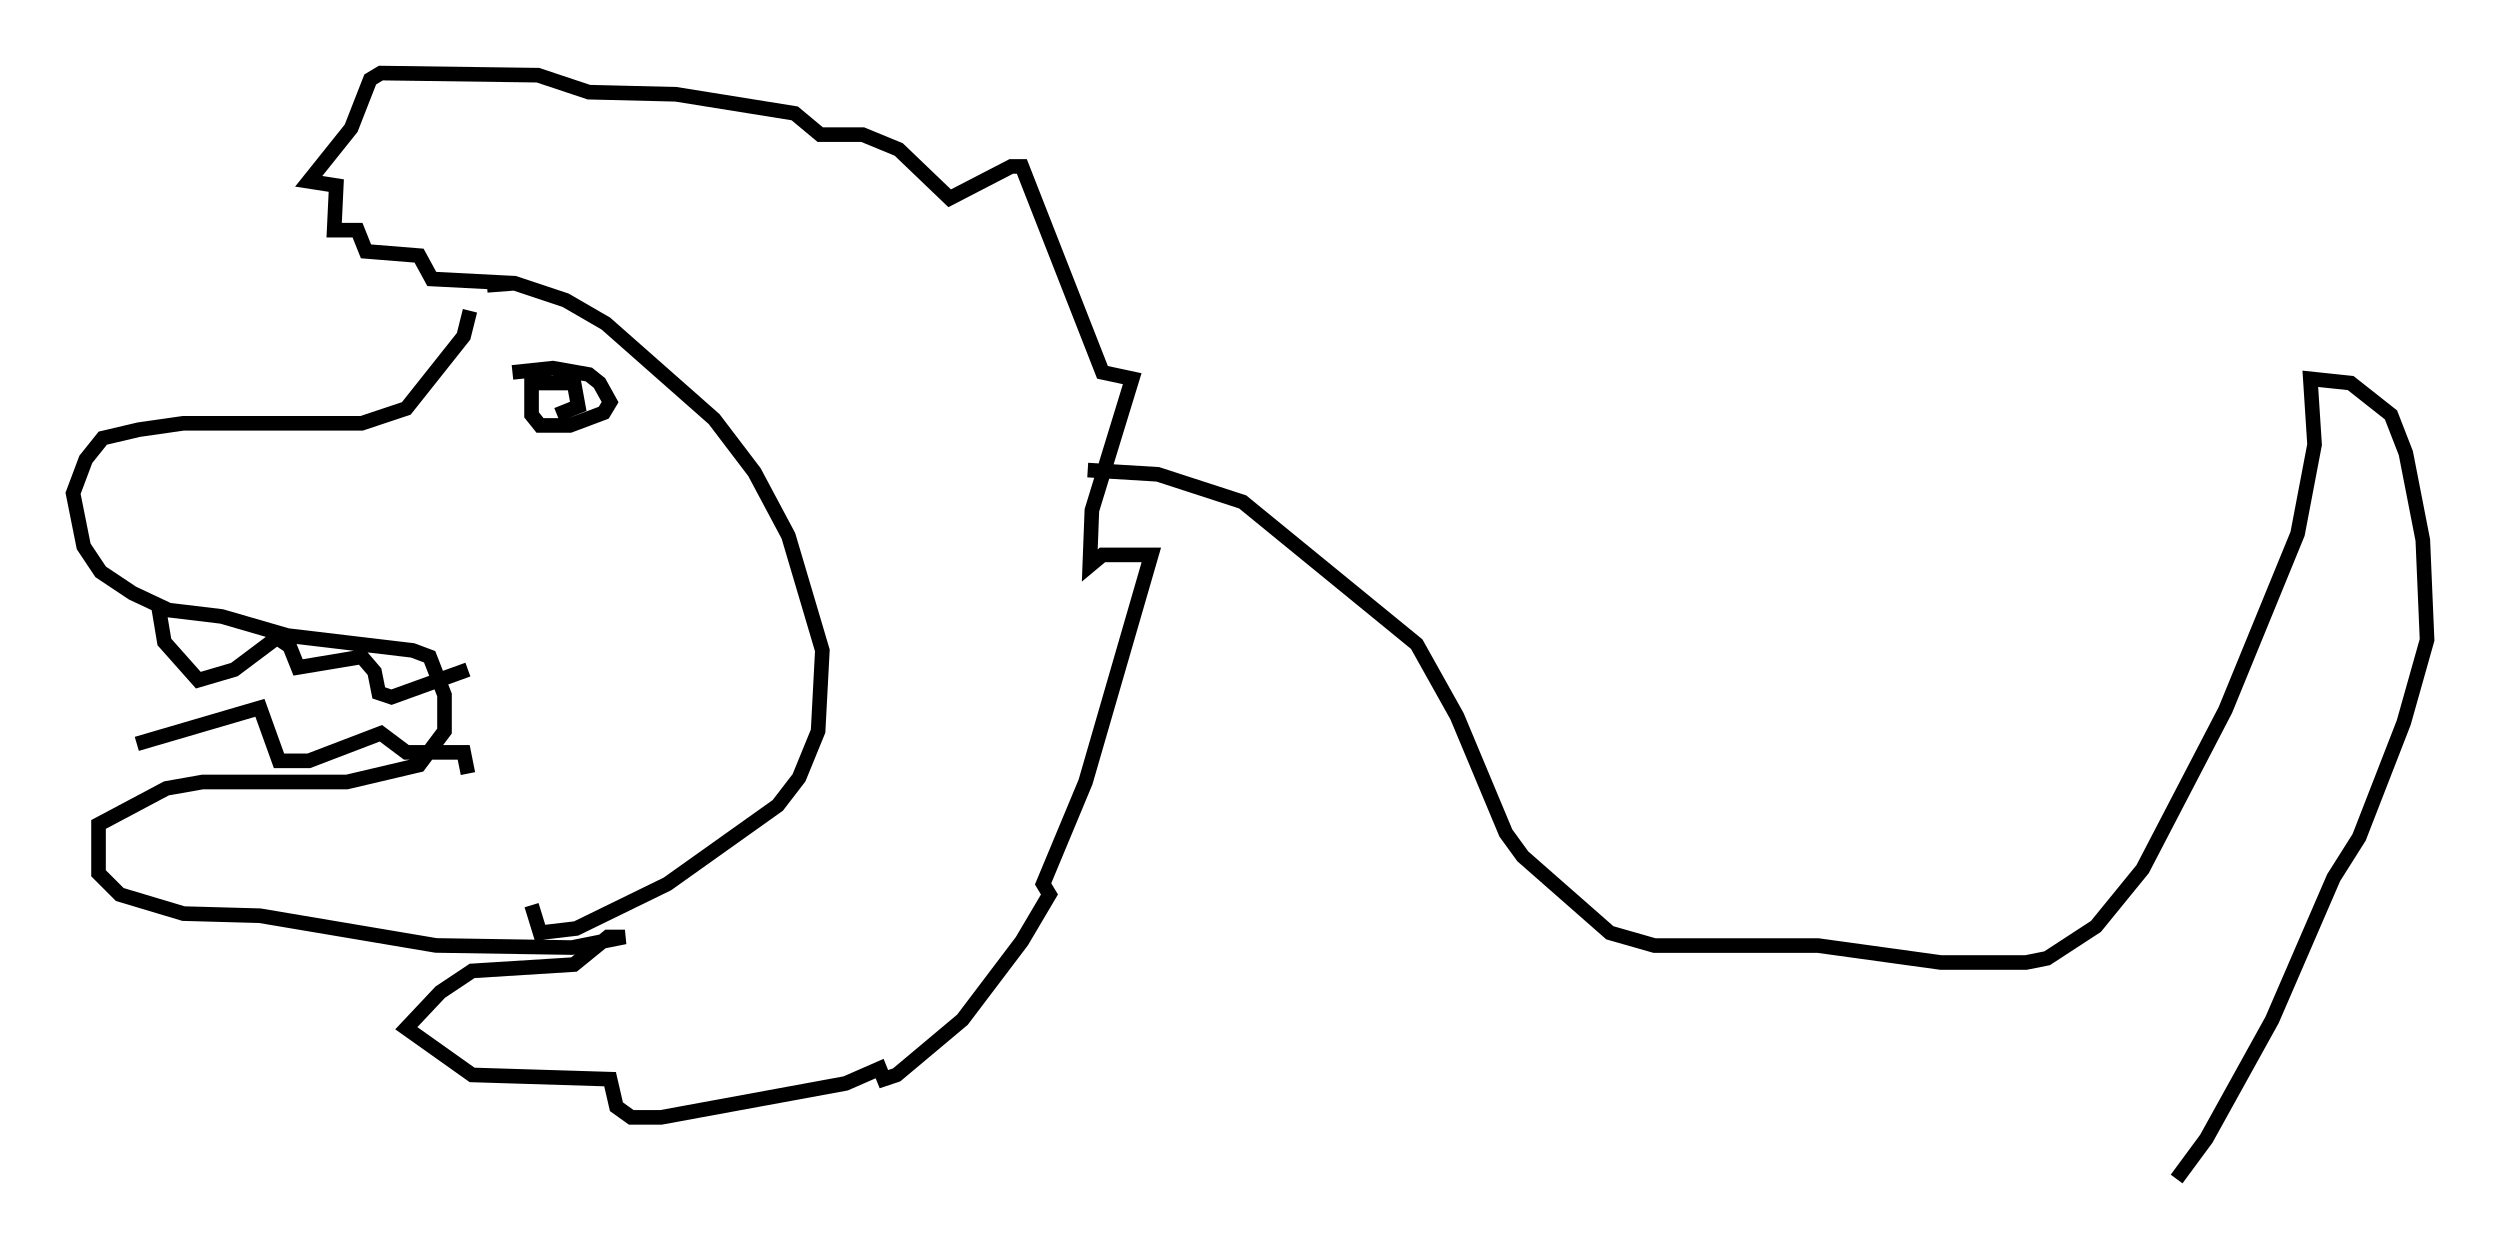 <?xml version="1.0" encoding="utf-8" ?>
<svg baseProfile="full" height="85.676" version="1.1" width="171.083" xmlns="http://www.w3.org/2000/svg" xmlns:ev="http://www.w3.org/2001/xml-events" xmlns:xlink="http://www.w3.org/1999/xlink"><defs /><rect fill="white" height="85.676" width="171.083" x="0" y="0" /><path d="M32.017, 16.765 m0.145, 4.503 l-0.436, 1.743 -3.922, 4.939 l-3.05, 1.017 -12.201, 0.0 l-3.05, 0.436 -2.469, 0.581 l-1.162, 1.453 -0.872, 2.324 l0.726, 3.631 1.162, 1.743 l2.179, 1.453 2.469, 1.162 l3.631, 0.436 4.503, 1.307 l8.57, 1.017 1.162, 0.436 l1.017, 2.615 0.0, 2.469 l-1.743, 2.324 -4.939, 1.162 l-9.877, 0.0 -2.469, 0.436 l-4.648, 2.469 0.0, 3.341 l1.453, 1.453 4.358, 1.307 l5.229, 0.145 12.056, 2.034 l9.296, 0.145 3.631, -0.726 l-1.162, 0.0 -2.324, 1.888 l-6.972, 0.436 -2.179, 1.453 l-2.324, 2.469 4.503, 3.196 l9.441, 0.291 0.436, 1.888 l1.017, 0.726 2.034, 0.0 l12.637, -2.324 2.324, -1.017 l0.291, 0.726 0.872, -0.291 l4.503, -3.777 4.067, -5.374 l1.888, -3.196 -0.436, -0.726 l2.905, -6.972 4.503, -15.542 l-3.341, 0.0 -0.872, 0.726 l0.145, -3.777 2.76, -9.006 l-2.034, -0.436 -5.52, -14.089 l-0.726, 0.0 -4.212, 2.179 l-3.486, -3.341 -2.469, -1.017 l-2.905, 0.0 -1.743, -1.453 l-8.134, -1.307 -5.955, -0.145 l-3.486, -1.162 -10.749, -0.145 l-0.726, 0.436 -1.307, 3.341 l-2.905, 3.631 1.888, 0.291 l-0.145, 3.05 1.598, 0.0 l0.581, 1.453 3.631, 0.291 l0.872, 1.598 5.665, 0.291 m-1.888, 0.145 l1.888, -0.145 3.486, 1.162 l2.76, 1.598 7.408, 6.536 l2.76, 3.631 2.324, 4.358 l2.324, 7.844 -0.291, 5.52 l-1.307, 3.196 -1.453, 1.888 l-7.553, 5.374 -6.246, 3.05 l-2.469, 0.291 -0.581, -1.888 m-1.307, -36.458 l2.76, -0.291 2.469, 0.436 l0.726, 0.581 0.726, 1.307 l-0.436, 0.726 -2.324, 0.872 l-2.034, 0.0 -0.581, -0.726 l0.0, -2.179 2.905, 0.0 l0.291, 1.598 -1.453, 0.581 m-27.307, 12.927 l0.436, 2.615 2.324, 2.615 l2.469, -0.726 2.905, -2.179 l0.872, 0.581 0.581, 1.453 l4.358, -0.726 0.872, 1.017 l0.291, 1.453 0.872, 0.291 l5.229, -1.888 m-22.659, 5.084 l8.425, -2.469 1.307, 3.631 l2.034, 0.0 4.939, -1.888 l1.743, 1.307 3.922, 0.0 l0.291, 1.453 m42.413, -20.771 l4.793, 0.291 5.81, 1.888 l11.911, 9.732 2.76, 4.939 l3.341, 7.989 1.162, 1.598 l5.955, 5.229 3.05, 0.872 l11.184, 0.0 8.425, 1.162 l5.81, 0.0 1.453, -0.291 l3.341, -2.179 3.196, -3.922 l5.665, -10.894 4.939, -12.056 l1.162, -6.101 -0.291, -4.503 l2.76, 0.291 2.76, 2.179 l1.017, 2.615 1.162, 5.955 l0.291, 6.827 -1.598, 5.665 l-3.05, 7.844 -1.743, 2.76 l-4.212, 9.732 -4.503, 8.134 l-2.034, 2.76 " fill="none" stroke="black" stroke-width="1" /></svg>